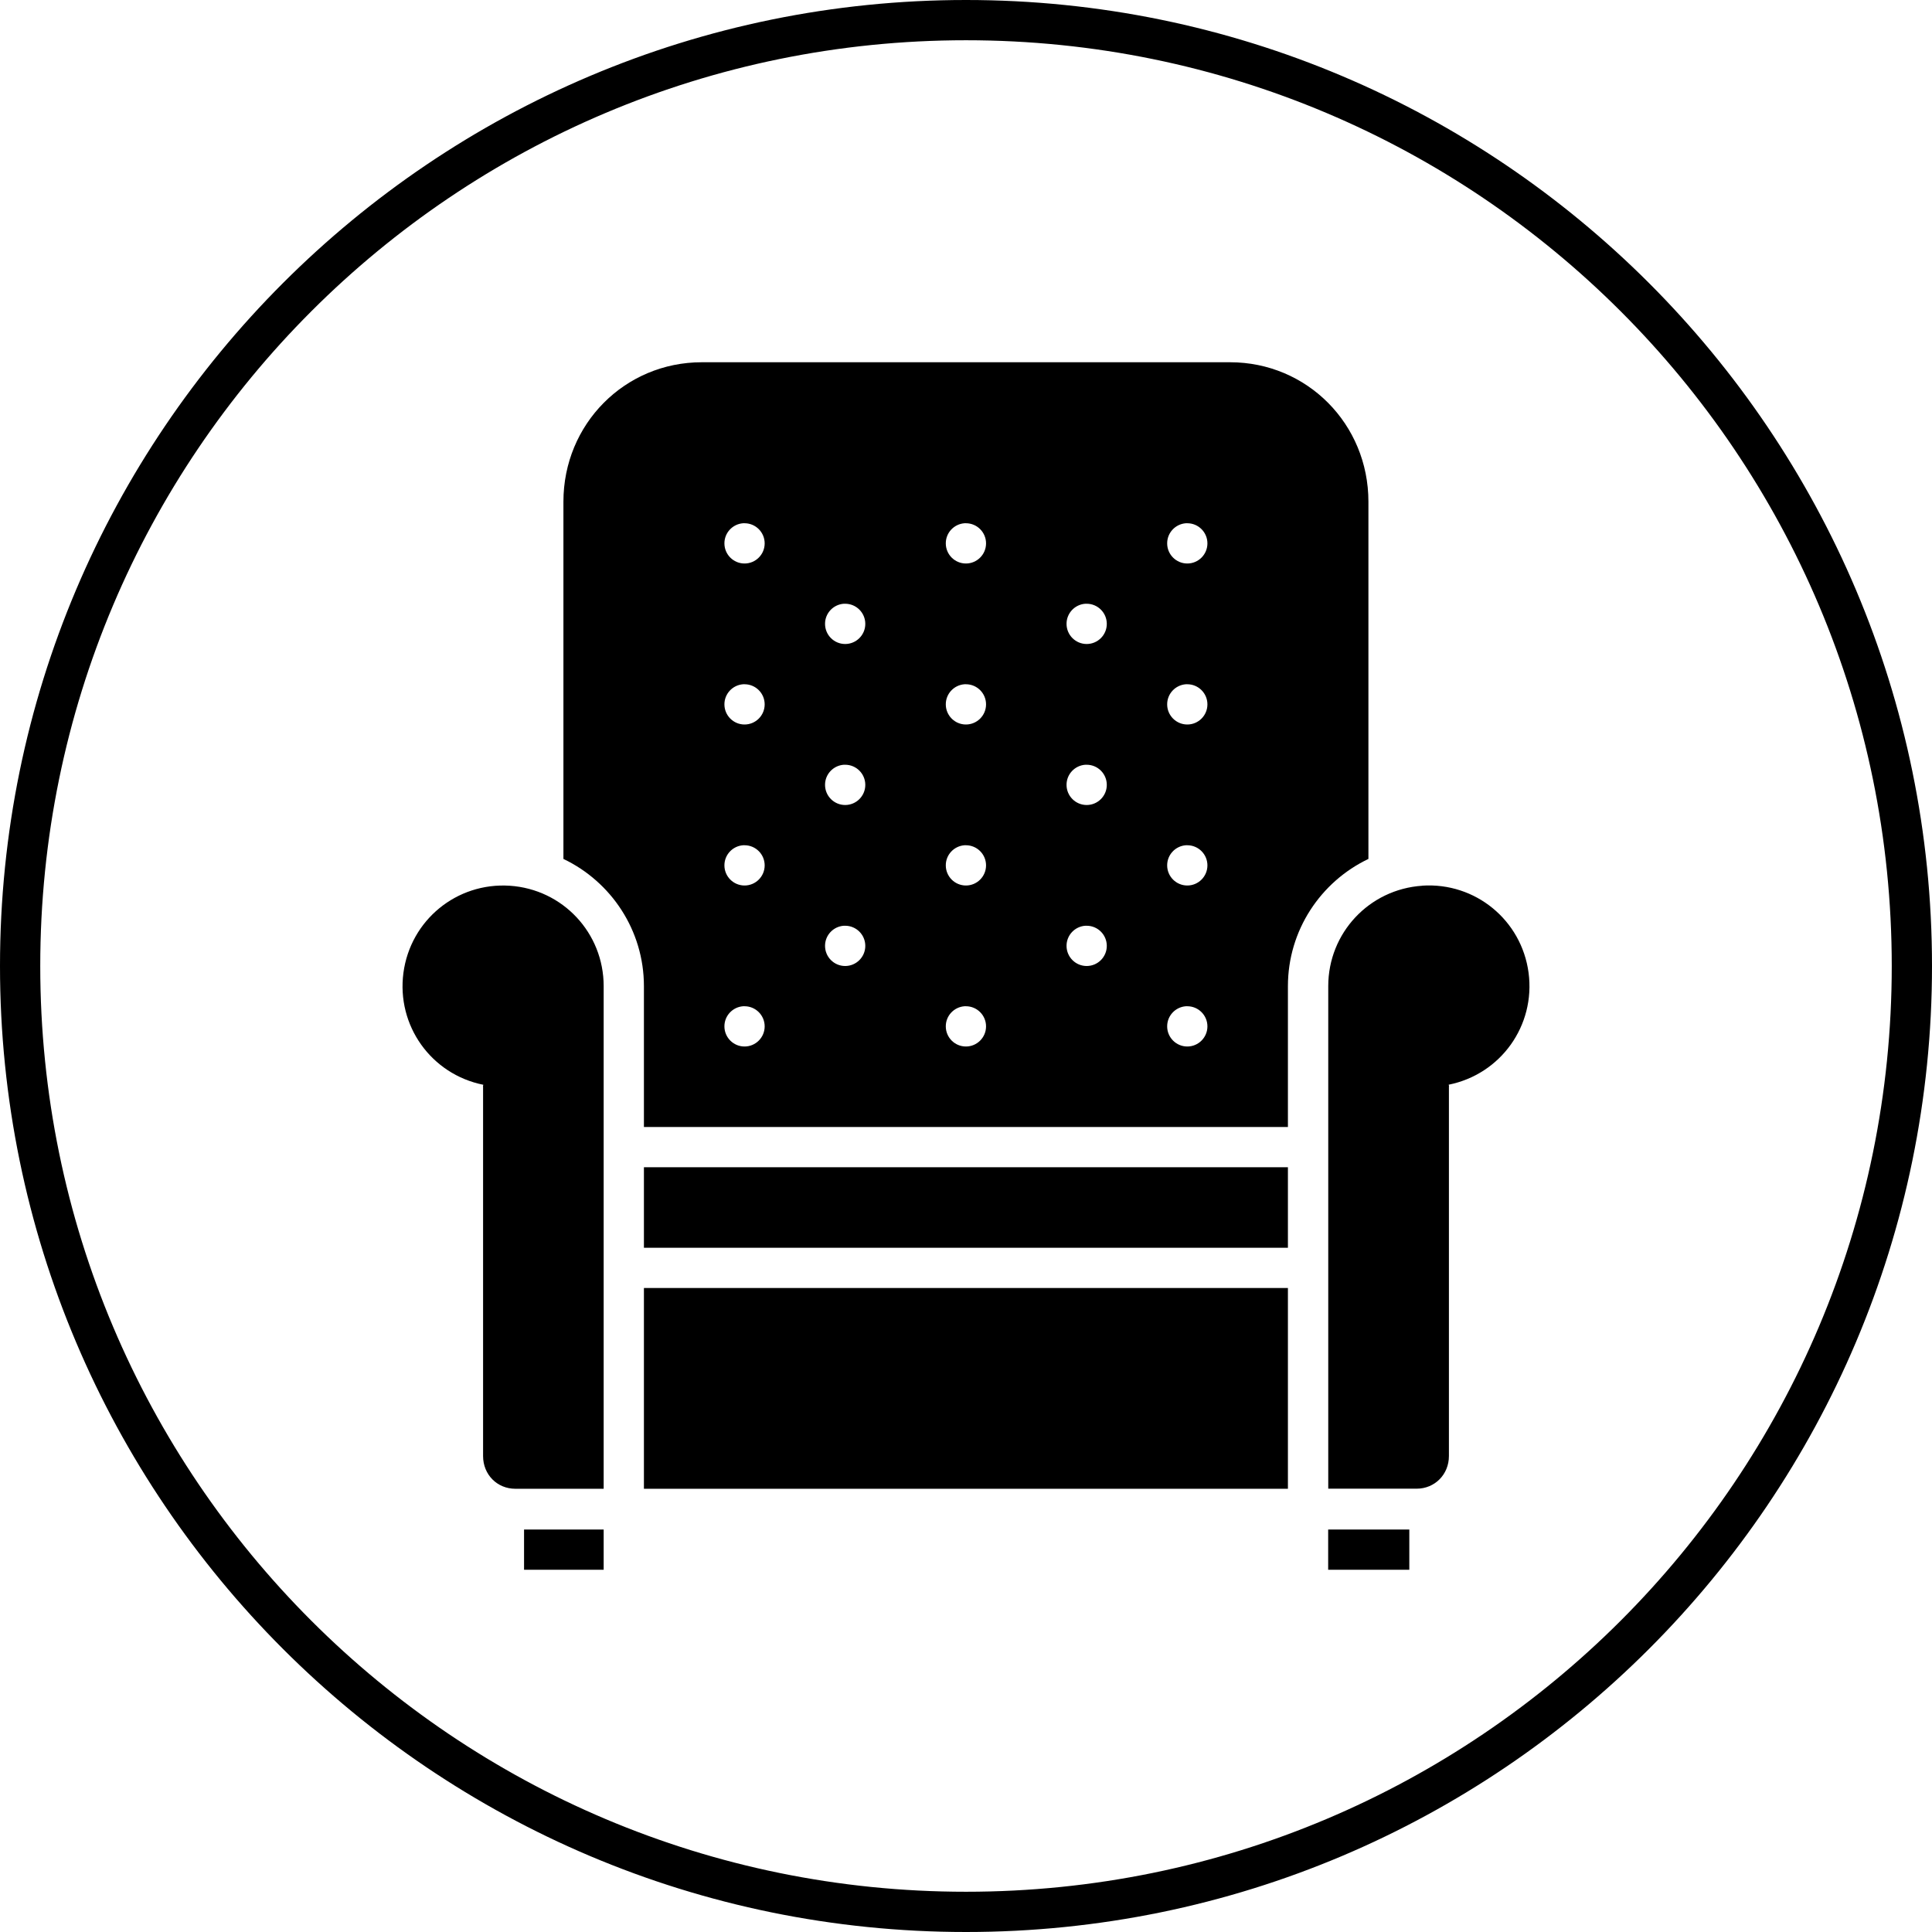 <svg xmlns="http://www.w3.org/2000/svg" width="48" height="48" viewBox="0 0 48 48"><path d="M 24 0 C 10.751 0 9.4739031e-015 10.751 0 24 C 0 37.249 10.751 48 24 48 C 37.249 48 48 37.249 48 24 C 48 10.751 37.249 0 24 0 z M 24 1 C 36.708 1 47 11.291 47 24 C 47 36.709 36.708 47 24 47 C 11.292 47 1 36.709 1 24 C 1 11.291 11.292 1 24 1 z M 17.436 9 C 15.524 9 13.998 10.534 13.998 12.465 L 13.998 21.34 C 15.184 21.905 15.998 23.115 15.998 24.5 L 15.998 24.531 L 15.998 28 L 31.998 28 L 31.998 24.533 L 31.998 24.5 C 31.998 23.115 32.812 21.905 33.998 21.34 L 33.998 12.465 C 33.998 10.534 32.472 9 30.561 9 L 17.436 9 z M 18.463 13 C 18.475 13 18.486 13 18.498 13 C 18.774 13 18.998 13.224 18.998 13.5 C 18.998 13.776 18.774 14 18.498 14 C 18.222 14 17.998 13.776 17.998 13.5 C 17.997 13.237 18.201 13.019 18.463 13 z M 23.963 13 C 23.975 13 23.986 13 23.998 13 C 24.274 13 24.498 13.224 24.498 13.5 C 24.498 13.776 24.274 14 23.998 14 C 23.722 14 23.498 13.776 23.498 13.5 C 23.497 13.237 23.701 13.019 23.963 13 z M 29.463 13 C 29.475 13 29.486 13 29.498 13 C 29.774 13 29.998 13.224 29.998 13.5 C 29.998 13.776 29.774 14 29.498 14 C 29.222 14 28.998 13.776 28.998 13.5 C 28.997 13.237 29.201 13.019 29.463 13 z M 20.963 15 C 20.975 15 20.986 15 20.998 15 C 21.274 15 21.498 15.224 21.498 15.5 C 21.498 15.776 21.274 16 20.998 16 C 20.722 16 20.498 15.776 20.498 15.5 C 20.497 15.237 20.701 15.019 20.963 15 z M 26.963 15 C 26.975 15 26.986 15 26.998 15 C 27.274 15 27.498 15.224 27.498 15.5 C 27.498 15.776 27.274 16 26.998 16 C 26.722 16 26.498 15.776 26.498 15.5 C 26.497 15.237 26.701 15.019 26.963 15 z M 18.463 17 C 18.475 17 18.486 17 18.498 17 C 18.774 17 18.998 17.224 18.998 17.5 C 18.998 17.776 18.774 18 18.498 18 C 18.222 18 17.998 17.776 17.998 17.5 C 17.997 17.237 18.201 17.019 18.463 17 z M 23.963 17 C 23.975 17 23.986 17 23.998 17 C 24.274 17 24.498 17.224 24.498 17.5 C 24.498 17.776 24.274 18 23.998 18 C 23.722 18 23.498 17.776 23.498 17.5 C 23.497 17.237 23.701 17.019 23.963 17 z M 29.463 17 C 29.475 17 29.486 17 29.498 17 C 29.774 17 29.998 17.224 29.998 17.5 C 29.998 17.776 29.774 18 29.498 18 C 29.222 18 28.998 17.776 28.998 17.5 C 28.997 17.237 29.201 17.019 29.463 17 z M 20.963 19 C 20.975 19 20.986 19 20.998 19 C 21.274 19 21.498 19.224 21.498 19.5 C 21.498 19.776 21.274 20 20.998 20 C 20.722 20 20.498 19.776 20.498 19.5 C 20.497 19.237 20.701 19.019 20.963 19 z M 26.963 19 C 26.975 19 26.986 19 26.998 19 C 27.274 19 27.498 19.224 27.498 19.5 C 27.498 19.776 27.274 20 26.998 20 C 26.722 20 26.498 19.776 26.498 19.5 C 26.497 19.237 26.701 19.019 26.963 19 z M 18.463 21 C 18.475 21 18.486 21 18.498 21 C 18.774 21 18.998 21.224 18.998 21.5 C 18.998 21.776 18.774 22 18.498 22 C 18.222 22 17.998 21.776 17.998 21.5 C 17.997 21.237 18.201 21.019 18.463 21 z M 23.963 21 C 23.975 21 23.986 21 23.998 21 C 24.274 21 24.498 21.224 24.498 21.5 C 24.498 21.776 24.274 22 23.998 22 C 23.722 22 23.498 21.776 23.498 21.5 C 23.497 21.237 23.701 21.019 23.963 21 z M 29.463 21 C 29.475 21 29.486 21 29.498 21 C 29.774 21 29.998 21.224 29.998 21.5 C 29.998 21.776 29.774 22 29.498 22 C 29.222 22 28.998 21.776 28.998 21.5 C 28.997 21.237 29.201 21.019 29.463 21 z M 35.334 22.004 L 35.334 22.006 C 34.017 22.094 33.001 23.179 33 24.498 L 33 24.529 L 33 36.986 L 35.195 36.986 C 35.646 36.986 35.998 36.634 35.998 36.174 L 35.998 26.99 L 36.002 26.99 L 35.992 26.949 C 37.288 26.688 38.151 25.478 37.977 24.168 C 37.802 22.858 36.652 21.917 35.334 22.004 z M 12.664 22.006 C 11.346 21.92 10.198 22.861 10.023 24.17 C 9.849 25.48 10.712 26.69 12.008 26.951 L 11.998 26.992 L 12.002 26.992 L 12.002 36.176 C 12.002 36.636 12.352 36.988 12.803 36.988 L 14.998 36.988 L 14.998 24.531 L 14.998 24.5 C 14.998 23.179 13.983 22.094 12.666 22.006 L 12.664 22.006 z M 20.963 23 C 20.975 23 20.986 23 20.998 23 C 21.274 23 21.498 23.224 21.498 23.5 C 21.498 23.776 21.274 24 20.998 24 C 20.722 24 20.498 23.776 20.498 23.5 C 20.497 23.237 20.701 23.019 20.963 23 z M 26.963 23 C 26.975 23 26.986 23 26.998 23 C 27.274 23 27.498 23.224 27.498 23.5 C 27.498 23.776 27.274 24 26.998 24 C 26.722 24 26.498 23.776 26.498 23.5 C 26.497 23.237 26.701 23.019 26.963 23 z M 18.463 25 C 18.475 25 18.486 25 18.498 25 C 18.774 25 18.998 25.224 18.998 25.5 C 18.998 25.776 18.774 26 18.498 26 C 18.222 26 17.998 25.776 17.998 25.5 C 17.997 25.237 18.201 25.019 18.463 25 z M 23.963 25 C 23.975 25 23.986 25 23.998 25 C 24.274 25 24.498 25.224 24.498 25.5 C 24.498 25.776 24.274 26 23.998 26 C 23.722 26 23.498 25.776 23.498 25.5 C 23.497 25.237 23.701 25.019 23.963 25 z M 29.463 25 C 29.475 25 29.486 25 29.498 25 C 29.774 25 29.998 25.224 29.998 25.5 C 29.998 25.776 29.774 26 29.498 26 C 29.222 26 28.998 25.776 28.998 25.5 C 28.997 25.237 29.201 25.019 29.463 25 z M 15.998 29 L 15.998 31 L 31.998 31 L 31.998 29 L 15.998 29 z M 15.998 32 L 15.998 36.988 L 31.998 36.988 L 31.998 32 L 15.998 32 z M 13.02 38 L 13.02 39 L 14.998 39 L 14.998 38 L 13.02 38 z M 32.998 38 L 32.998 39 L 35.014 39 L 35.014 38 L 32.998 38 z " color="#000" font-family="sans-serif" font-weight="400" overflow="visible" white-space="normal" style="line-height:normal;text-indent:0;text-align:start;text-decoration-line:none;text-decoration-style:solid;text-decoration-color:#000;text-transform:none;block-progression:tb;isolation:auto;mix-blend-mode:normal"/></svg>